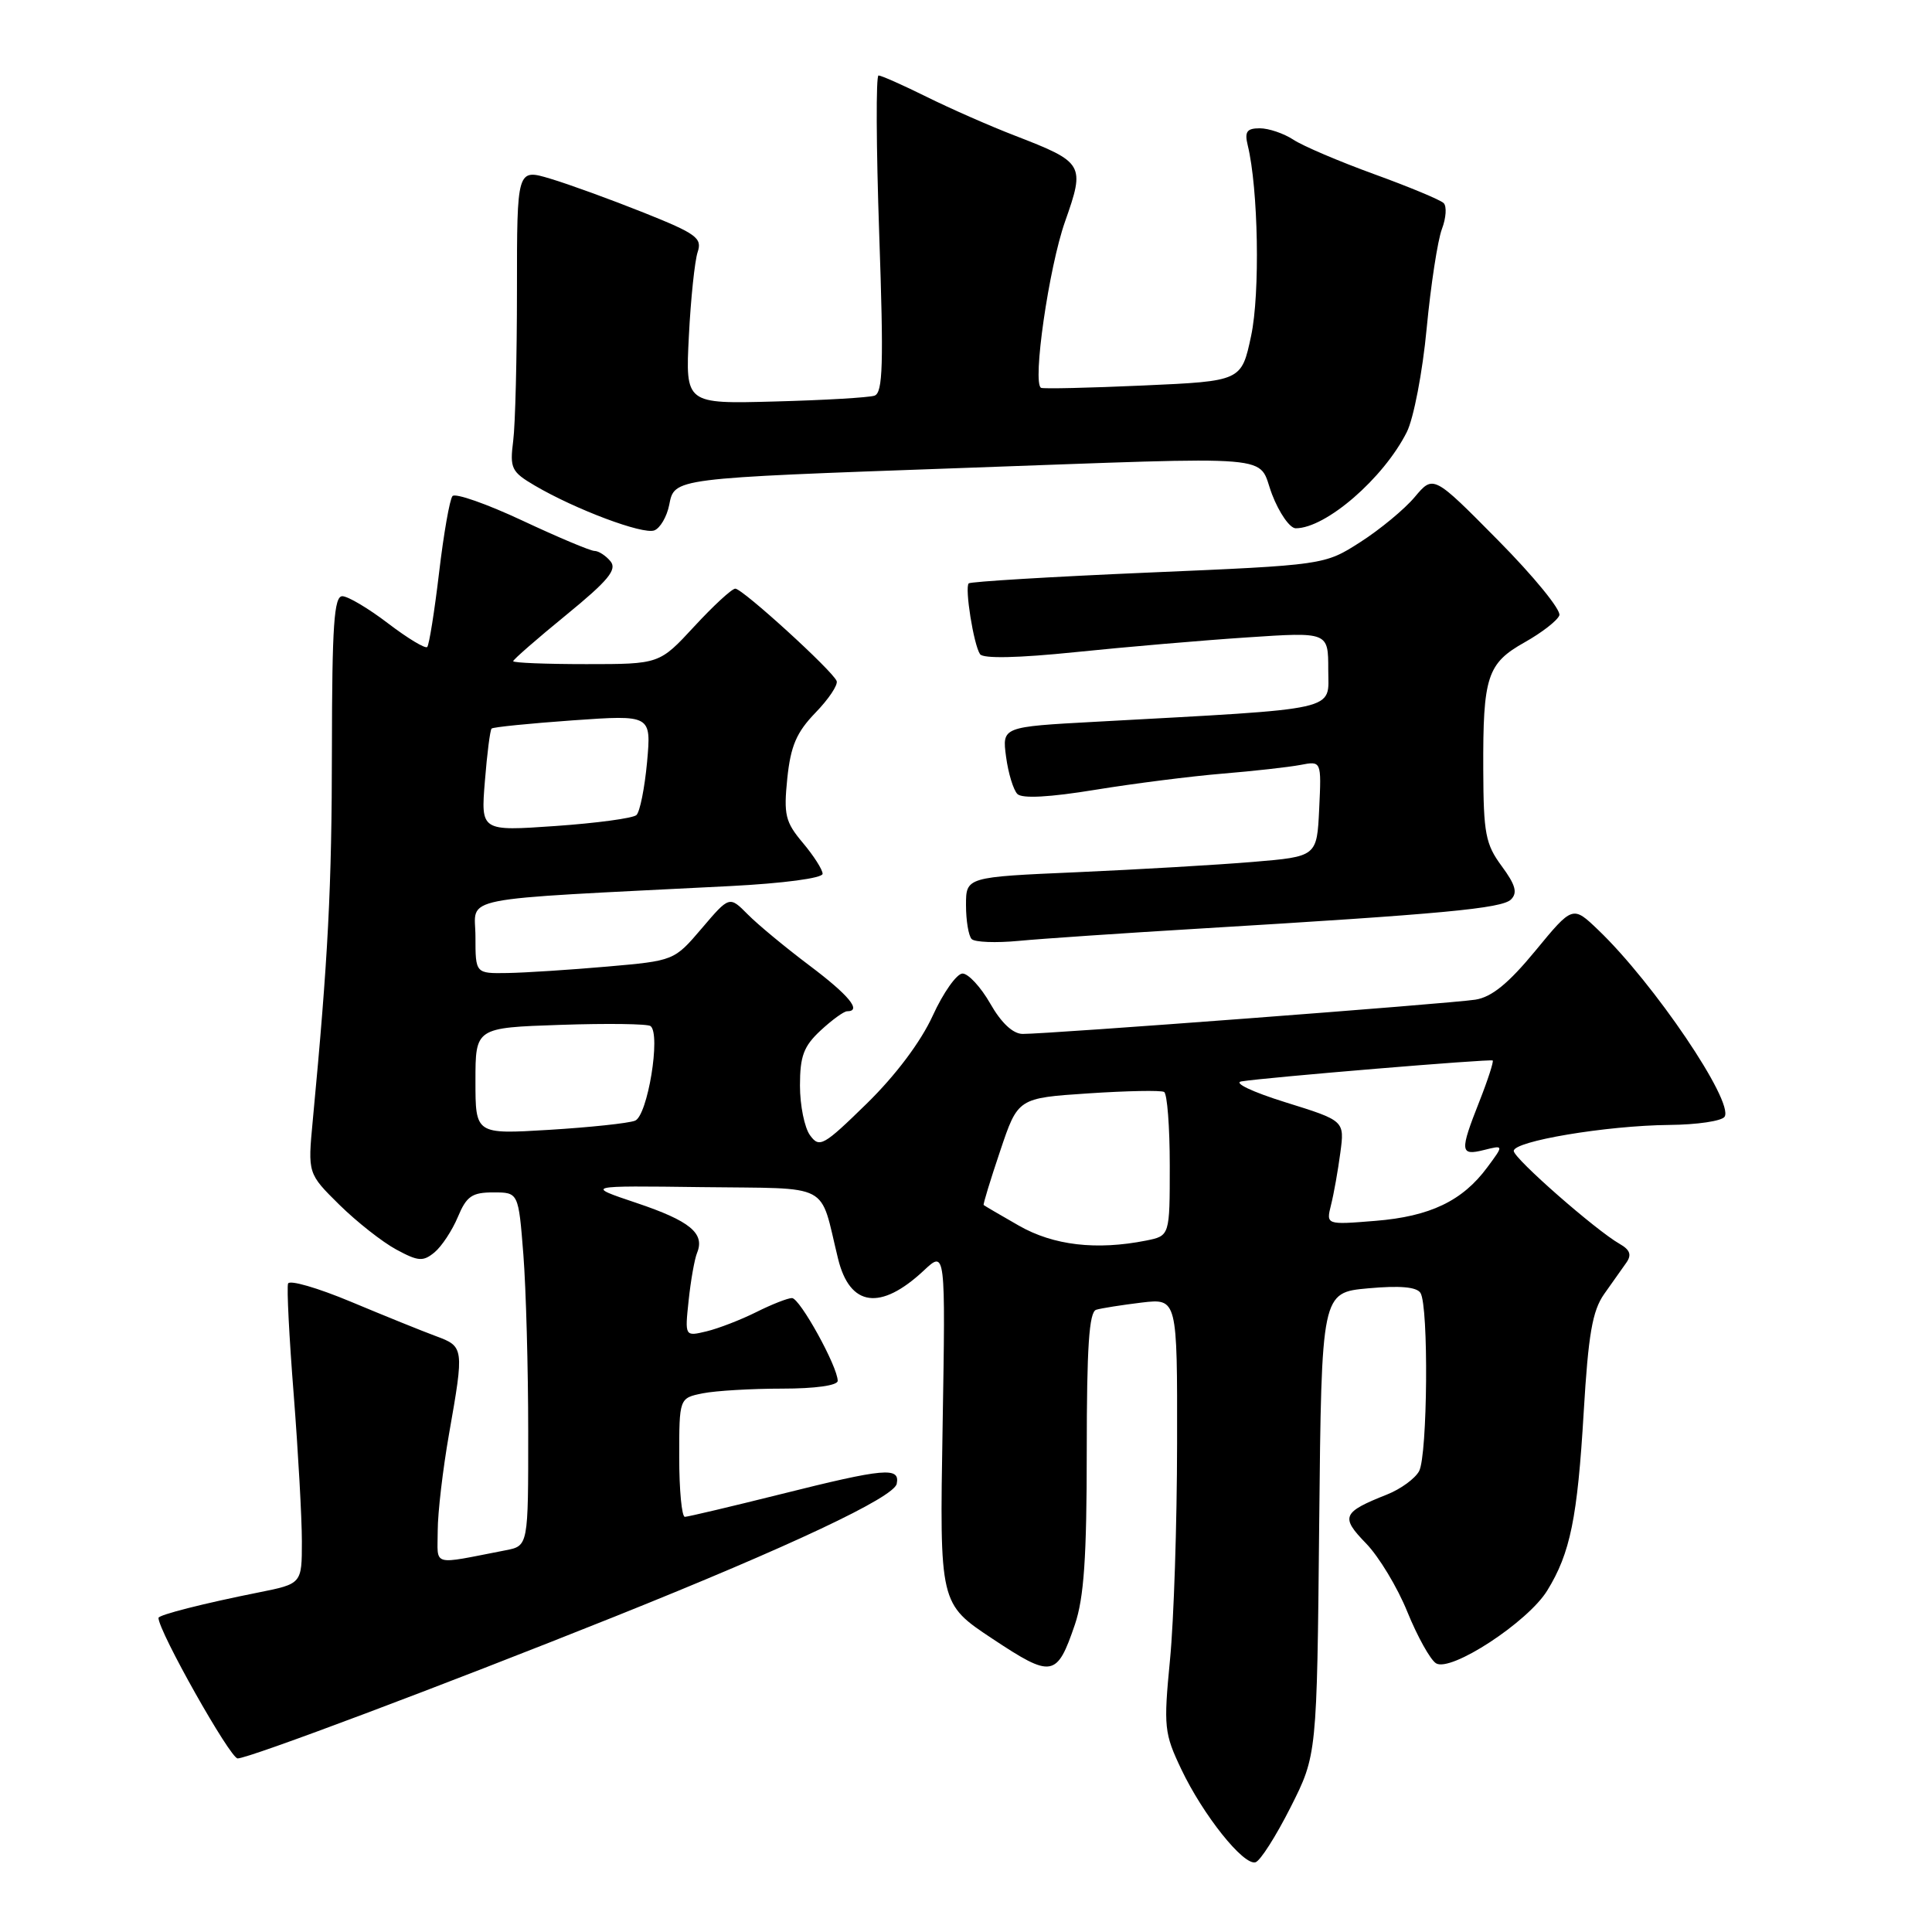 <?xml version="1.0" encoding="UTF-8" standalone="no"?>
<!DOCTYPE svg PUBLIC "-//W3C//DTD SVG 1.1//EN" "http://www.w3.org/Graphics/SVG/1.1/DTD/svg11.dtd" >
<svg xmlns="http://www.w3.org/2000/svg" xmlns:xlink="http://www.w3.org/1999/xlink" version="1.1" viewBox="0 0 256 256">
 <g >
 <path fill="currentColor"
d=" M 171.00 239.49 C 174.50 232.56 174.50 232.56 174.80 201.91 C 175.11 171.27 175.11 171.27 181.29 170.71 C 185.49 170.33 187.71 170.52 188.22 171.32 C 189.32 173.05 189.16 192.82 188.04 194.93 C 187.51 195.92 185.60 197.31 183.79 198.03 C 177.85 200.39 177.59 200.99 181.01 204.51 C 182.71 206.26 185.18 210.35 186.49 213.60 C 187.81 216.84 189.51 219.90 190.27 220.39 C 192.21 221.63 202.46 214.93 205.02 210.75 C 208.07 205.80 209.02 201.14 209.85 187.10 C 210.46 176.81 211.00 173.70 212.55 171.48 C 213.62 169.96 214.95 168.08 215.50 167.31 C 216.23 166.27 215.99 165.61 214.61 164.82 C 211.46 163.03 200.67 153.57 200.58 152.52 C 200.47 151.22 212.85 149.14 221.19 149.06 C 224.87 149.03 228.17 148.54 228.52 147.97 C 229.76 145.96 219.15 130.28 211.79 123.24 C 208.39 119.98 208.39 119.98 203.44 125.99 C 199.88 130.31 197.66 132.12 195.50 132.46 C 192.20 132.98 138.71 137.03 135.50 137.00 C 134.22 136.99 132.67 135.54 131.22 132.99 C 129.97 130.80 128.31 129.00 127.54 129.00 C 126.78 129.00 124.99 131.52 123.59 134.59 C 122.00 138.06 118.69 142.47 114.85 146.23 C 109.11 151.84 108.58 152.14 107.34 150.44 C 106.60 149.44 106.00 146.47 106.00 143.85 C 106.00 139.94 106.49 138.63 108.74 136.54 C 110.25 135.14 111.82 134.00 112.24 134.00 C 114.25 134.00 112.48 131.86 107.25 127.93 C 104.09 125.55 100.41 122.51 99.08 121.16 C 96.65 118.71 96.65 118.71 92.99 123.01 C 89.33 127.30 89.33 127.30 80.42 128.08 C 75.51 128.51 69.59 128.89 67.25 128.93 C 63.00 129.00 63.00 129.00 63.00 124.11 C 63.00 118.64 59.66 119.30 96.75 117.41 C 103.79 117.05 109.00 116.36 109.00 115.78 C 109.00 115.24 107.82 113.39 106.38 111.68 C 104.05 108.91 103.83 107.97 104.32 103.14 C 104.77 98.83 105.54 97.04 108.05 94.44 C 109.80 92.64 111.06 90.75 110.86 90.24 C 110.34 88.89 98.39 78.00 97.43 78.00 C 96.98 78.00 94.54 80.25 92.00 83.00 C 87.38 88.00 87.38 88.00 77.69 88.00 C 72.36 88.00 68.00 87.83 68.00 87.61 C 68.00 87.40 71.16 84.64 75.02 81.49 C 80.62 76.91 81.80 75.47 80.89 74.37 C 80.27 73.62 79.31 73.00 78.77 73.00 C 78.24 73.00 73.93 71.19 69.22 68.98 C 64.50 66.77 60.34 65.31 59.96 65.73 C 59.59 66.15 58.79 70.72 58.18 75.88 C 57.57 81.04 56.86 85.47 56.61 85.73 C 56.35 85.99 54.02 84.58 51.42 82.60 C 48.83 80.62 46.10 79.00 45.36 79.00 C 44.26 79.00 44.00 82.88 43.98 99.25 C 43.97 117.56 43.48 126.94 41.44 148.50 C 40.78 155.50 40.78 155.50 44.97 159.64 C 47.28 161.91 50.67 164.58 52.51 165.57 C 55.43 167.15 56.06 167.19 57.58 165.94 C 58.53 165.15 59.92 163.04 60.67 161.25 C 61.82 158.50 62.54 158.00 65.37 158.00 C 68.70 158.00 68.70 158.00 69.35 166.25 C 69.70 170.79 69.99 181.33 69.99 189.67 C 70.00 204.84 70.00 204.84 67.00 205.42 C 56.98 207.36 58.00 207.65 58.00 202.83 C 58.00 200.45 58.68 194.68 59.50 190.00 C 61.51 178.58 61.49 178.42 57.75 177.04 C 55.96 176.38 50.90 174.33 46.50 172.49 C 42.10 170.65 38.35 169.56 38.17 170.08 C 37.98 170.59 38.32 177.22 38.92 184.81 C 39.51 192.40 40.00 201.14 40.00 204.24 C 40.00 209.86 40.00 209.86 34.25 211.01 C 27.07 212.44 21.00 213.98 21.00 214.38 C 21.00 216.14 30.50 233.00 31.49 233.00 C 32.97 233.00 58.59 223.36 81.50 214.19 C 104.71 204.89 118.46 198.41 118.82 196.61 C 119.28 194.35 117.25 194.53 103.44 197.99 C 96.87 199.63 91.16 200.98 90.75 200.99 C 90.34 200.99 90.00 197.46 90.00 193.12 C 90.00 185.25 90.00 185.25 93.13 184.62 C 94.84 184.28 99.57 184.00 103.63 184.00 C 108.03 184.00 111.00 183.58 111.00 182.97 C 111.00 181.08 105.98 172.00 104.94 172.00 C 104.38 172.00 102.25 172.84 100.21 173.86 C 98.17 174.88 95.20 176.03 93.62 176.41 C 90.74 177.10 90.74 177.10 91.25 172.30 C 91.53 169.66 92.03 166.82 92.37 166.00 C 93.42 163.42 91.43 161.78 84.35 159.40 C 77.50 157.10 77.50 157.10 92.98 157.30 C 110.46 157.53 108.52 156.51 111.05 166.80 C 112.61 173.16 116.67 173.71 122.40 168.36 C 125.29 165.65 125.29 165.65 124.90 189.07 C 124.50 212.50 124.50 212.50 131.50 217.14 C 139.40 222.38 140.04 222.27 142.43 215.26 C 143.63 211.72 144.00 206.36 144.00 192.29 C 144.00 178.48 144.31 173.84 145.25 173.55 C 145.94 173.34 148.64 172.92 151.25 172.60 C 156.00 172.04 156.00 172.04 155.97 191.27 C 155.96 201.85 155.54 214.75 155.03 219.94 C 154.17 228.84 154.26 229.67 156.53 234.44 C 159.41 240.50 164.77 247.22 166.36 246.76 C 166.99 246.58 169.07 243.31 171.00 239.49 Z  M 159.00 123.04 C 191.17 121.11 199.02 120.38 200.22 119.18 C 201.11 118.29 200.81 117.24 198.98 114.76 C 196.84 111.86 196.57 110.44 196.54 102.00 C 196.49 89.63 197.05 87.90 202.04 85.10 C 204.30 83.83 206.36 82.23 206.62 81.54 C 206.89 80.85 203.24 76.38 198.52 71.61 C 189.93 62.92 189.93 62.92 187.46 65.86 C 186.11 67.47 182.86 70.16 180.25 71.83 C 175.50 74.87 175.50 74.87 152.15 75.87 C 139.30 76.42 128.60 77.07 128.36 77.30 C 127.81 77.86 129.01 85.43 129.86 86.68 C 130.26 87.29 134.91 87.19 142.50 86.41 C 149.10 85.73 159.34 84.85 165.25 84.46 C 176.00 83.74 176.00 83.74 176.00 88.72 C 176.00 94.30 178.10 93.83 145.14 95.64 C 132.78 96.31 132.78 96.31 133.31 100.28 C 133.60 102.46 134.28 104.68 134.81 105.21 C 135.44 105.84 139.10 105.64 145.14 104.65 C 150.29 103.81 157.88 102.85 162.00 102.51 C 166.12 102.17 170.76 101.65 172.30 101.36 C 175.10 100.82 175.10 100.82 174.80 107.16 C 174.50 113.50 174.50 113.50 166.00 114.21 C 161.32 114.60 150.86 115.21 142.75 115.57 C 128.00 116.21 128.00 116.21 128.00 119.94 C 128.00 121.99 128.34 124.01 128.75 124.43 C 129.16 124.85 131.97 124.96 135.00 124.67 C 138.03 124.38 148.82 123.65 159.00 123.04 Z  M 88.67 66.92 C 89.38 63.34 88.98 63.39 127.00 62.03 C 170.54 60.48 166.51 60.14 168.55 65.50 C 169.50 67.97 170.91 70.00 171.69 70.00 C 175.68 70.00 183.32 63.39 186.41 57.25 C 187.31 55.46 188.50 49.29 189.04 43.52 C 189.59 37.75 190.50 31.83 191.06 30.35 C 191.62 28.88 191.72 27.33 191.29 26.91 C 190.85 26.48 186.72 24.76 182.09 23.08 C 177.47 21.40 172.65 19.35 171.38 18.51 C 170.11 17.68 168.11 17.00 166.93 17.00 C 165.21 17.00 164.89 17.45 165.33 19.25 C 166.73 24.98 166.98 38.86 165.78 44.50 C 164.50 50.50 164.50 50.50 151.50 51.08 C 144.35 51.40 138.25 51.54 137.95 51.39 C 136.76 50.82 138.98 35.44 141.12 29.37 C 143.80 21.78 143.64 21.52 134.50 17.98 C 131.20 16.71 125.93 14.39 122.78 12.83 C 119.63 11.27 116.77 10.00 116.41 10.00 C 116.06 10.00 116.10 19.44 116.50 30.99 C 117.10 48.32 116.99 52.05 115.87 52.43 C 115.11 52.68 109.17 53.03 102.66 53.20 C 90.82 53.52 90.82 53.52 91.28 44.51 C 91.53 39.55 92.06 34.56 92.44 33.41 C 93.07 31.54 92.29 30.97 85.26 28.16 C 80.92 26.43 75.37 24.41 72.93 23.68 C 68.50 22.35 68.50 22.35 68.50 38.42 C 68.50 47.27 68.28 56.27 68.00 58.43 C 67.54 62.05 67.76 62.52 70.86 64.34 C 76.26 67.51 85.19 70.86 86.70 70.28 C 87.47 69.99 88.36 68.47 88.67 66.92 Z  M 135.00 162.40 C 132.53 160.99 130.43 159.76 130.34 159.67 C 130.25 159.57 131.23 156.35 132.53 152.50 C 134.88 145.50 134.88 145.50 144.19 144.88 C 149.31 144.54 153.84 144.45 154.25 144.69 C 154.66 144.92 155.00 149.31 155.00 154.43 C 155.00 163.75 155.00 163.75 151.88 164.38 C 145.29 165.69 139.59 165.03 135.00 162.40 Z  M 176.37 159.65 C 176.74 158.19 177.29 155.09 177.60 152.75 C 178.17 148.50 178.17 148.50 170.33 146.06 C 165.93 144.69 163.38 143.47 164.50 143.29 C 167.77 142.76 197.48 140.29 197.79 140.52 C 197.94 140.64 197.16 143.07 196.04 145.91 C 193.40 152.59 193.45 153.18 196.64 152.38 C 199.27 151.72 199.27 151.72 197.08 154.67 C 193.79 159.13 189.48 161.19 182.24 161.77 C 175.71 162.30 175.71 162.30 176.37 159.65 Z  M 63.00 143.24 C 63.00 136.18 63.00 136.18 74.25 135.80 C 80.44 135.59 85.82 135.66 86.20 135.96 C 87.59 137.03 85.81 147.86 84.14 148.50 C 83.26 148.84 78.15 149.38 72.77 149.71 C 63.00 150.30 63.00 150.30 63.00 143.24 Z  M 64.25 103.51 C 64.54 99.87 64.94 96.73 65.14 96.54 C 65.34 96.34 70.18 95.86 75.90 95.45 C 86.30 94.72 86.30 94.72 85.74 100.98 C 85.42 104.42 84.79 107.58 84.33 108.00 C 83.88 108.42 79.05 109.07 73.61 109.45 C 63.71 110.14 63.71 110.14 64.25 103.51 Z "/>
</g>
</svg>